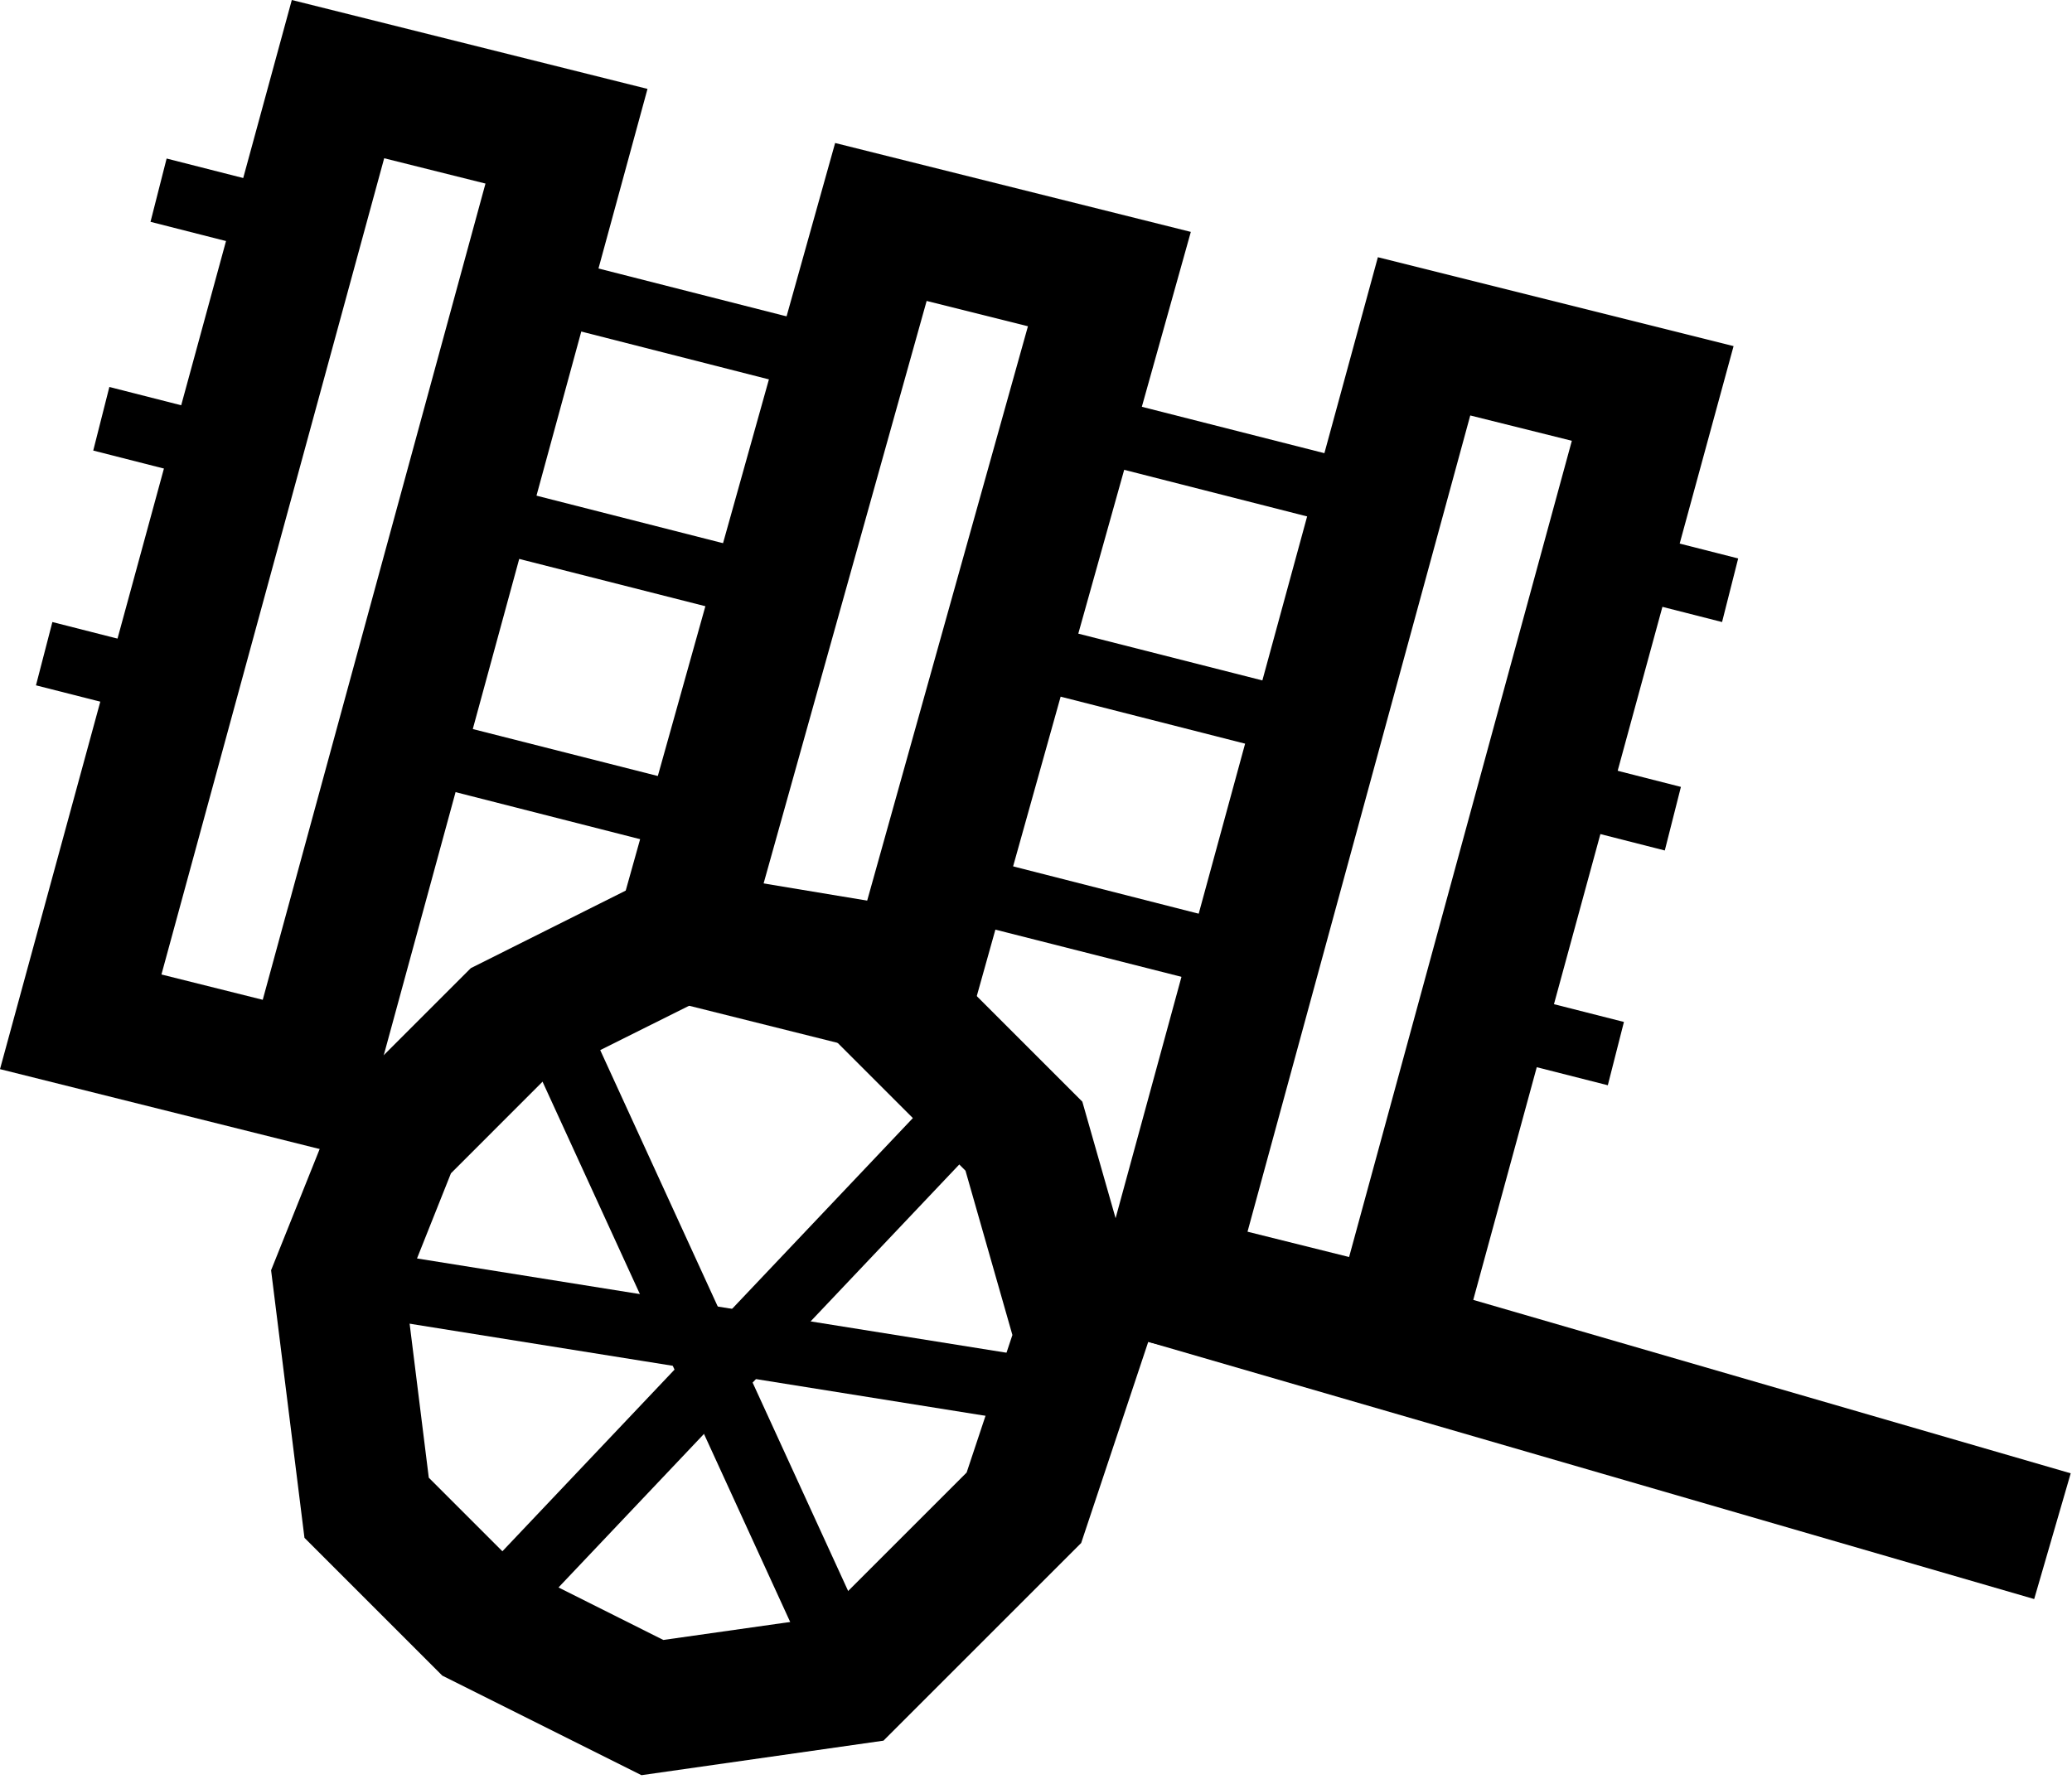 <svg width="72" height="62" viewBox="0 0 72 62" fill="none" xmlns="http://www.w3.org/2000/svg">
<g clip-path="url(#clip0_16_91)">
<path d="M22.29 61.7L15.37 58.24L10.58 53.45L9.42 44.15L11.8 38.21L16.36 33.65L23.31 30.17L30.72 31.4L37.61 38.29L39.95 46.49L37.57 53.63L30.7 60.5L22.29 61.7ZM18.06 54.5L23.05 57L28.55 56.22L33.59 51.18L35.18 46.4L33.55 40.69L28.53 35.67L24.02 34.92L19.05 37.4L15.67 40.78L14.08 44.77L14.9 51.36L18.06 54.52V54.5Z" fill="currentColor"/>
<path d="M11.922 43.329L11.562 45.58L36.386 49.552L36.746 47.3L11.922 43.329Z" fill="currentColor"/>
<path d="M33.753 36.716L15.879 55.584L17.535 57.152L35.408 38.284L33.753 36.716Z" fill="currentColor"/>
<path d="M19.735 34.05L17.663 35L28.586 58.836L30.658 57.886L19.735 34.05Z" fill="currentColor"/>
<path d="M41.176 42.272L39.907 46.641L70.686 55.578L71.955 51.208L41.176 42.272Z" fill="currentColor"/>
<path d="M12.36 40.25L0 37.16L10.14 0L22.5 3.09L12.36 40.25ZM5.61 33.87L9.13 34.75L16.87 6.38L13.35 5.5L5.61 33.87Z" fill="currentColor"/>
<path d="M50.1 49.19L37.74 46.1L47.88 8.94L60.24 12.03L50.1 49.19ZM43.35 42.81L46.88 43.69L54.62 15.32L51.09 14.44L43.35 42.81Z" fill="currentColor"/>
<path d="M33.2 37.27L20.84 34.18L29.02 4.97L41.38 8.06L33.2 37.27ZM26.48 30.9L30 31.78L35.72 11.34L32.2 10.46L26.48 30.9Z" fill="currentColor"/>
<path d="M5.23 7.71L10.02 8.93L10.62 6.74L5.79 5.51L5.23 7.71Z" fill="currentColor"/>
<path d="M37.44 13.57L36.83 15.76L47.58 18.5L48.18 16.3L37.44 13.57Z" fill="currentColor"/>
<path d="M60.4 19.41L56.11 18.32L55.52 20.52L59.84 21.62L60.4 19.41Z" fill="currentColor"/>
<path d="M18.55 8.76L17.95 10.95L28.89 13.74L29.51 11.55L18.55 8.76Z" fill="currentColor"/>
<path d="M3.24 15.66L8.03 16.88L8.63 14.68L3.8 13.45L3.24 15.66Z" fill="currentColor"/>
<path d="M35.45 21.51L34.84 23.7L45.59 26.44L46.19 24.24L35.45 21.51Z" fill="currentColor"/>
<path d="M58.41 27.35L54.13 26.26L53.53 28.46L57.85 29.56L58.41 27.35Z" fill="currentColor"/>
<path d="M16.57 16.7L15.97 18.9L26.91 21.68L27.52 19.49L16.57 16.7Z" fill="currentColor"/>
<path d="M1.25 23.82L6.05 25.04L6.65 22.85L1.82 21.62L1.25 23.82Z" fill="currentColor"/>
<path d="M33.47 29.67L32.85 31.87L43.61 34.6L44.21 32.41L33.47 29.67Z" fill="currentColor"/>
<path d="M56.43 35.52L52.14 34.43L51.54 36.62L55.87 37.72L56.43 35.52Z" fill="currentColor"/>
<path d="M14.58 24.87L13.98 27.06L24.92 29.85L25.53 27.65L14.58 24.87Z" fill="currentColor"/>
</g>
<defs>
<clipPath id="clip0_16_91">
<rect width="71.96" height="61.7" fill="white"/>
</clipPath>
</defs>
</svg>
